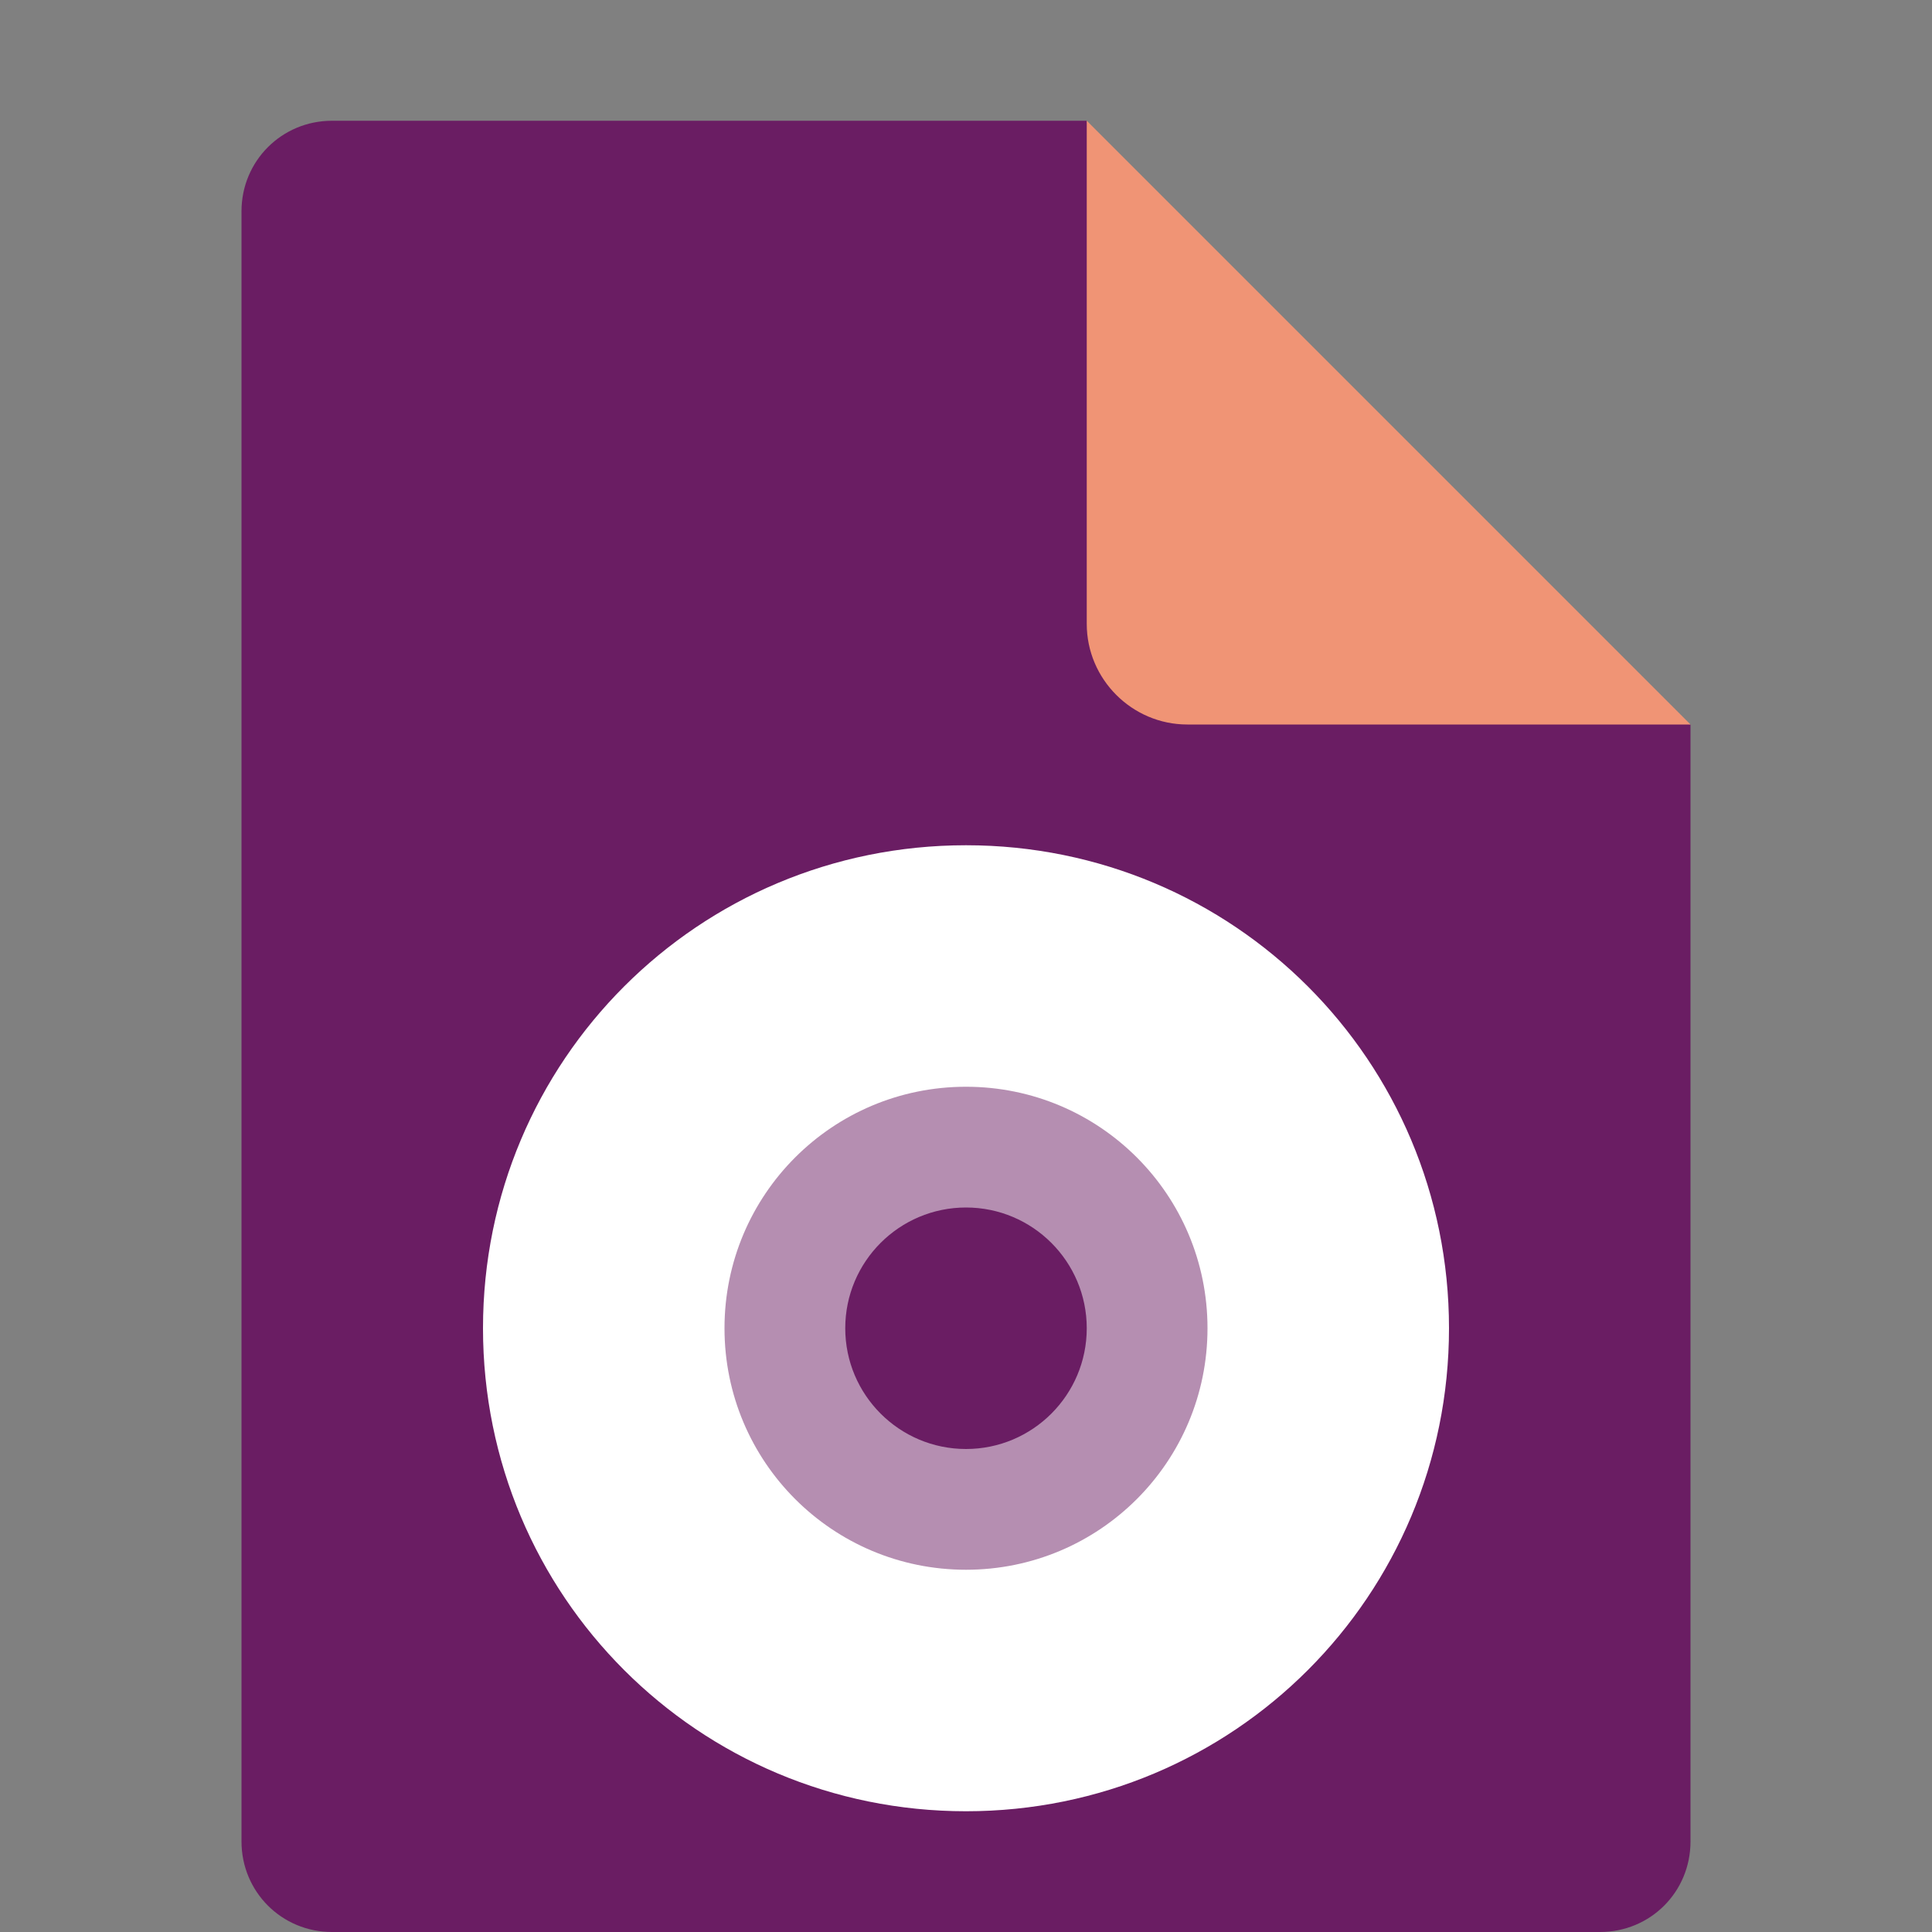 <svg xmlns="http://www.w3.org/2000/svg" width="16" height="16" version="1.1">
 <rect width="100%" height="100%" fill="#808080" stroke="none"/>
 <path style="fill:#6a1d63" d="m2.75 1c-0.417 0-0.75 0.333-0.75 0.75v13.5c0 0.417 0.333 0.75 0.75 0.75h10.5c0.418 0 0.75-0.332 0.75-0.75v-9.25l-4.125-0.875-0.875-4.125z"/>
 <path style="opacity:0.5;fill:#ffffff" d="m 8,8.9 c -1.158,0 -2.1,0.942 -2.1,2.1 0,1.158 0.942,2.1 2.1,2.1 1.158,0 2.1,-0.942 2.1,-2.1 C 10.1,9.842 9.158,8.9 8,8.9 Z M 8,10 c 0.552,0 1,0.448 1,1 0,0.552 -0.448,1 -1,1 -0.552,0 -1,-0.448 -1,-1 0,-0.552 0.448,-1 1,-1 z"/>
 <path style="fill:#f09475" d="m9 1v4.167c0 0.458 0.375 0.833 0.833 0.833h4.167z"/>
 <path style="fill:#ffffff" d="m 8,7 c -2.216,0 -4,1.784 -4,4 0,2.216 1.784,4 4,4 2.216,0 4,-1.784 4,-4 C 12,8.784 10.216,7 8,7 Z m 0,2 c 1.106,0 2,0.894 2,2 0,1.106 -0.894,2 -2,2 C 6.894,13 6,12.106 6,11 6,9.894 6.894,9 8,9 Z"/>
</svg>
